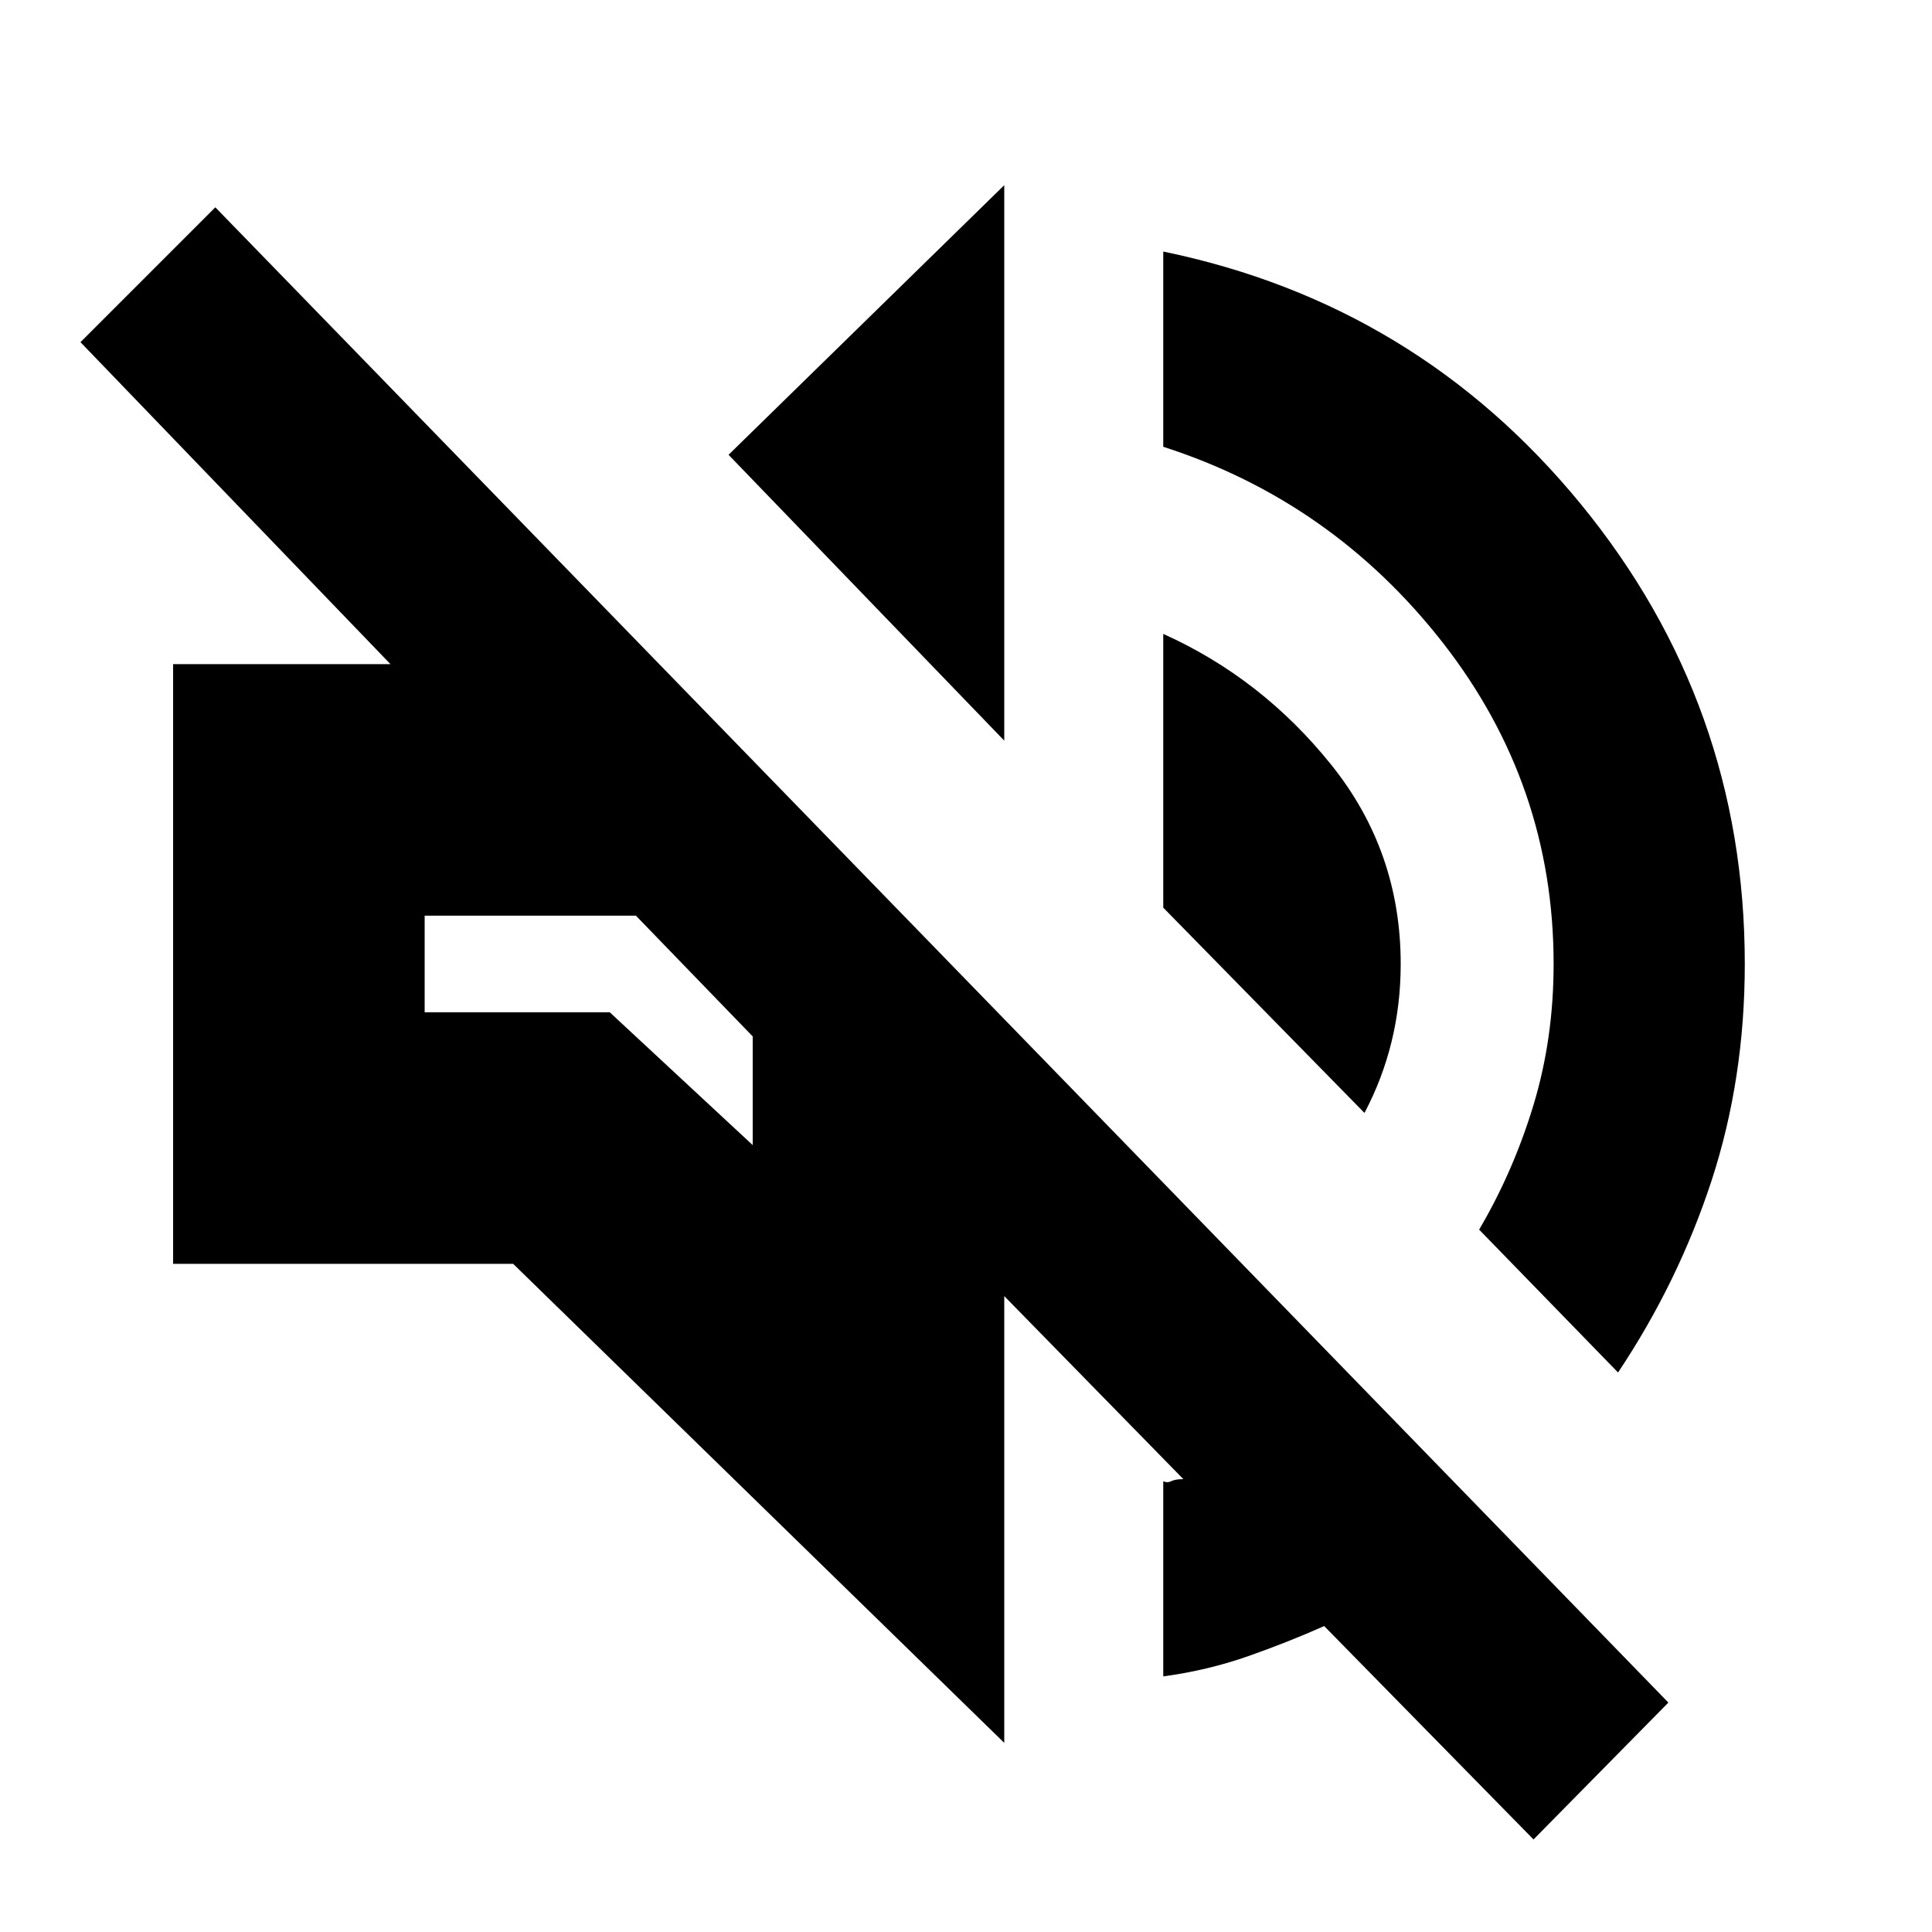 <svg xmlns="http://www.w3.org/2000/svg" height="20" width="20"><path d="M15.875 19.042 13.708 16.833Q13.333 17 12.917 17.146Q12.5 17.292 12.042 17.354V15.333Q12.083 15.354 12.125 15.333Q12.167 15.312 12.25 15.312L10.396 13.417V18.042L5.312 13.083H1.792V6.875H4.042L0.833 3.542L2.229 2.146L17.271 17.625ZM16.75 14.208 15.312 12.729Q15.667 12.125 15.875 11.438Q16.083 10.75 16.083 9.979Q16.083 8.125 14.938 6.656Q13.792 5.188 12.042 4.625V2.604Q14.667 3.146 16.365 5.219Q18.062 7.292 18.062 9.979Q18.062 11.167 17.719 12.219Q17.375 13.271 16.75 14.208ZM7.229 10.104ZM14.125 11.521 12.042 9.396V6.562Q13.062 7.021 13.781 7.917Q14.5 8.812 14.5 9.979Q14.5 10.396 14.406 10.781Q14.312 11.167 14.125 11.521ZM10.396 7.667 7.542 4.708 10.396 1.917ZM7.792 11.854V10.729L6.583 9.479H4.396V10.479H6.312Z"/></svg>